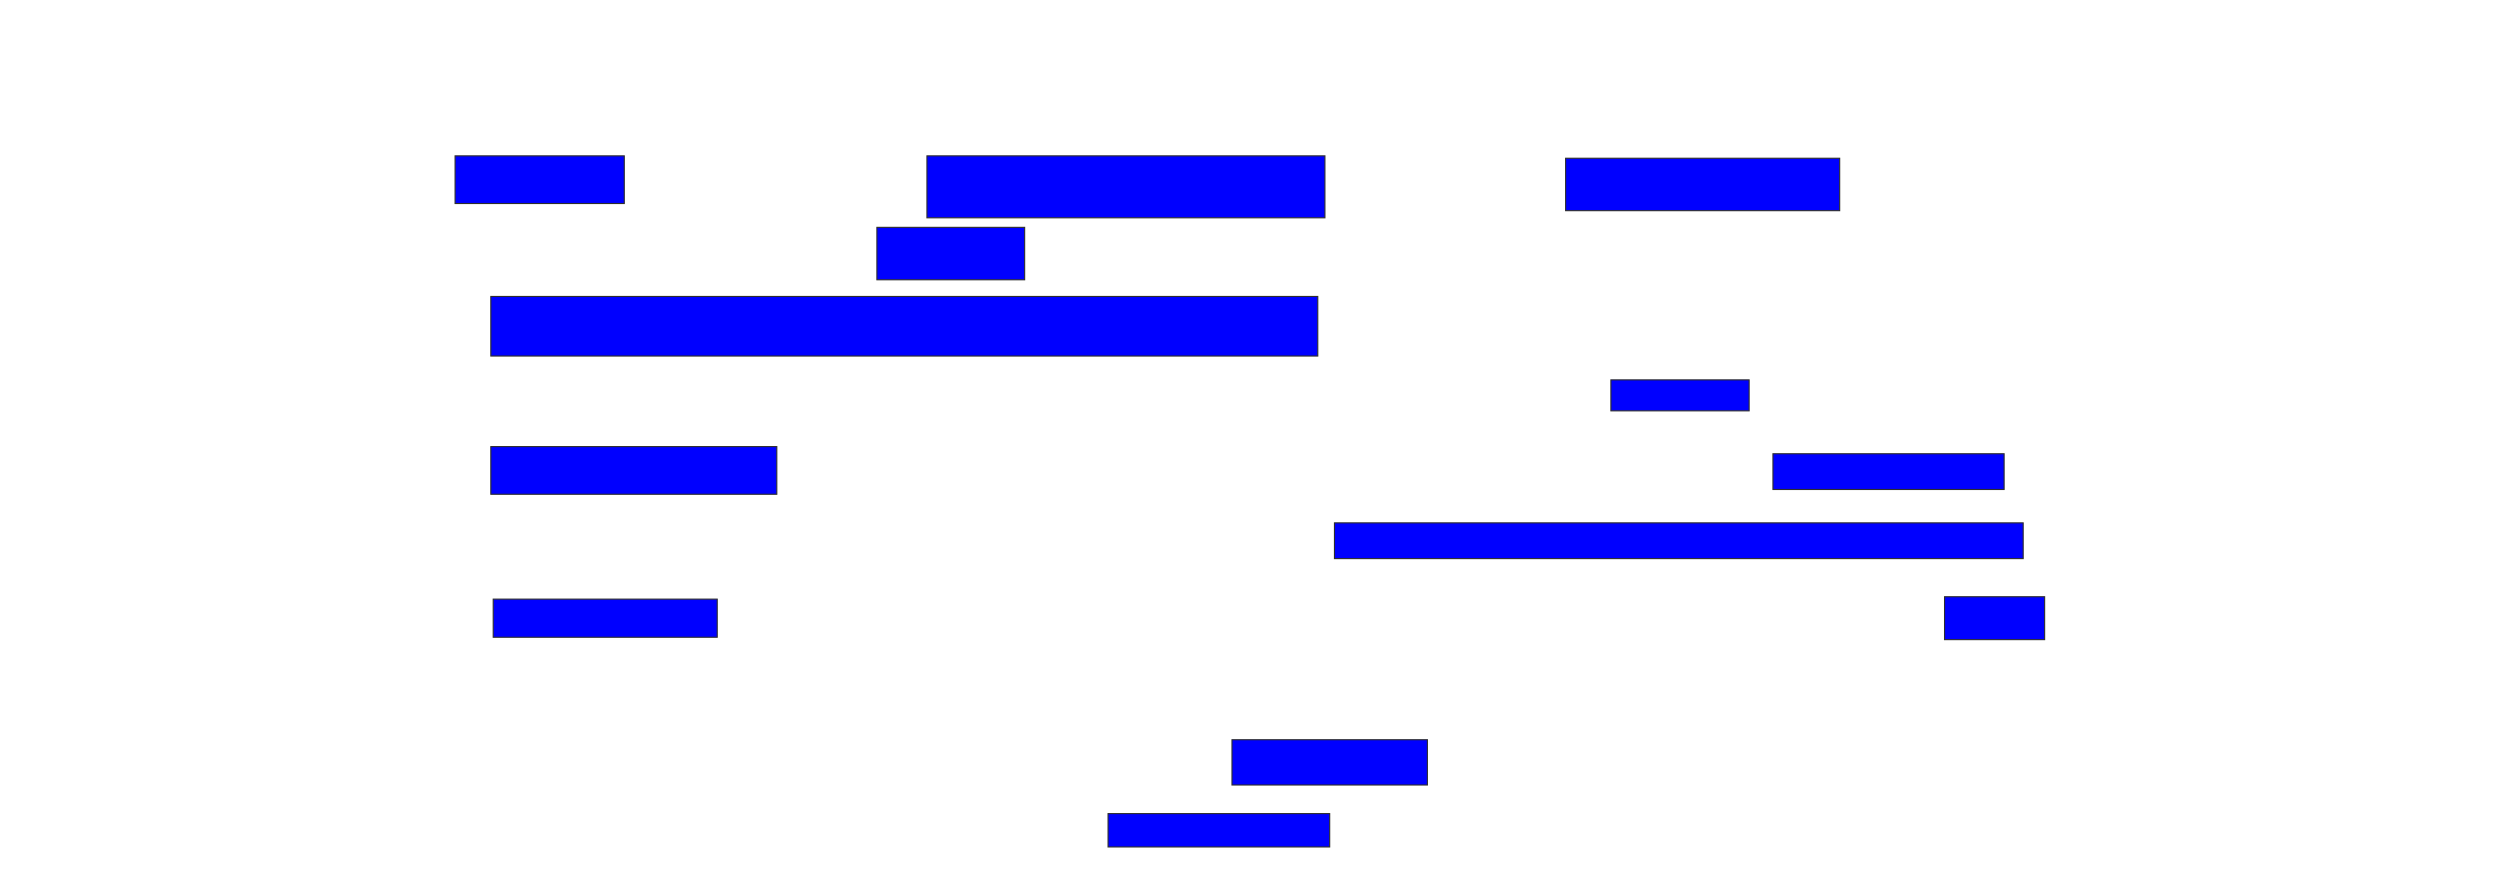 <svg xmlns="http://www.w3.org/2000/svg" width="2232" height="780">
 <!-- Created with Image Occlusion Enhanced -->
 <g>
  <title>Labels</title>
 </g>
 <g>
  <title>Masks</title>
  <rect id="282e0ad10a134bcab0a2ff991a25784f-oa-1" height="42.553" width="151.064" y="139.149" x="406.298" stroke="#2D2D2D" fill="#0000ff"/>
  <rect id="282e0ad10a134bcab0a2ff991a25784f-oa-2" height="55.319" width="355.319" y="139.149" x="827.574" stroke="#2D2D2D" fill="#0000ff"/>
  <rect id="282e0ad10a134bcab0a2ff991a25784f-oa-3" height="46.809" width="244.681" y="141.277" x="1397.787" stroke="#2D2D2D" fill="#0000ff"/>
  <rect id="282e0ad10a134bcab0a2ff991a25784f-oa-4" height="46.809" width="131.915" y="202.979" x="782.894" stroke="#2D2D2D" fill="#0000ff"/>
  <rect id="282e0ad10a134bcab0a2ff991a25784f-oa-5" height="53.191" width="738.298" y="264.681" x="438.213" stroke="#2D2D2D" fill="#0000ff"/>
  <rect id="282e0ad10a134bcab0a2ff991a25784f-oa-6" height="27.66" width="123.404" y="339.149" x="1438.213" stroke="#2D2D2D" fill="#0000ff"/>
  <rect id="282e0ad10a134bcab0a2ff991a25784f-oa-7" height="42.553" width="255.319" y="398.723" x="438.213" stroke="#2D2D2D" fill="#0000ff"/>
  <rect id="282e0ad10a134bcab0a2ff991a25784f-oa-8" height="31.915" width="206.383" y="405.106" x="1582.893" stroke="#2D2D2D" fill="#0000ff"/>
  <rect id="282e0ad10a134bcab0a2ff991a25784f-oa-9" height="31.915" width="614.894" y="466.808" x="1191.404" stroke="#2D2D2D" fill="#0000ff"/>
  <rect id="282e0ad10a134bcab0a2ff991a25784f-oa-10" height="34.043" width="200" y="534.894" x="440.34" stroke="#2D2D2D" fill="#0000ff"/>
  <rect id="282e0ad10a134bcab0a2ff991a25784f-oa-11" height="38.298" width="89.362" y="532.766" x="1736.085" stroke="#2D2D2D" fill="#0000ff"/>
  <rect id="282e0ad10a134bcab0a2ff991a25784f-oa-12" height="40.426" width="174.468" y="660.426" x="1099.915" stroke="#2D2D2D" fill="#0000ff"/>
  <rect id="282e0ad10a134bcab0a2ff991a25784f-oa-13" height="29.787" width="197.872" y="726.383" x="989.276" stroke="#2D2D2D" fill="#0000ff"/>
 </g>
</svg>